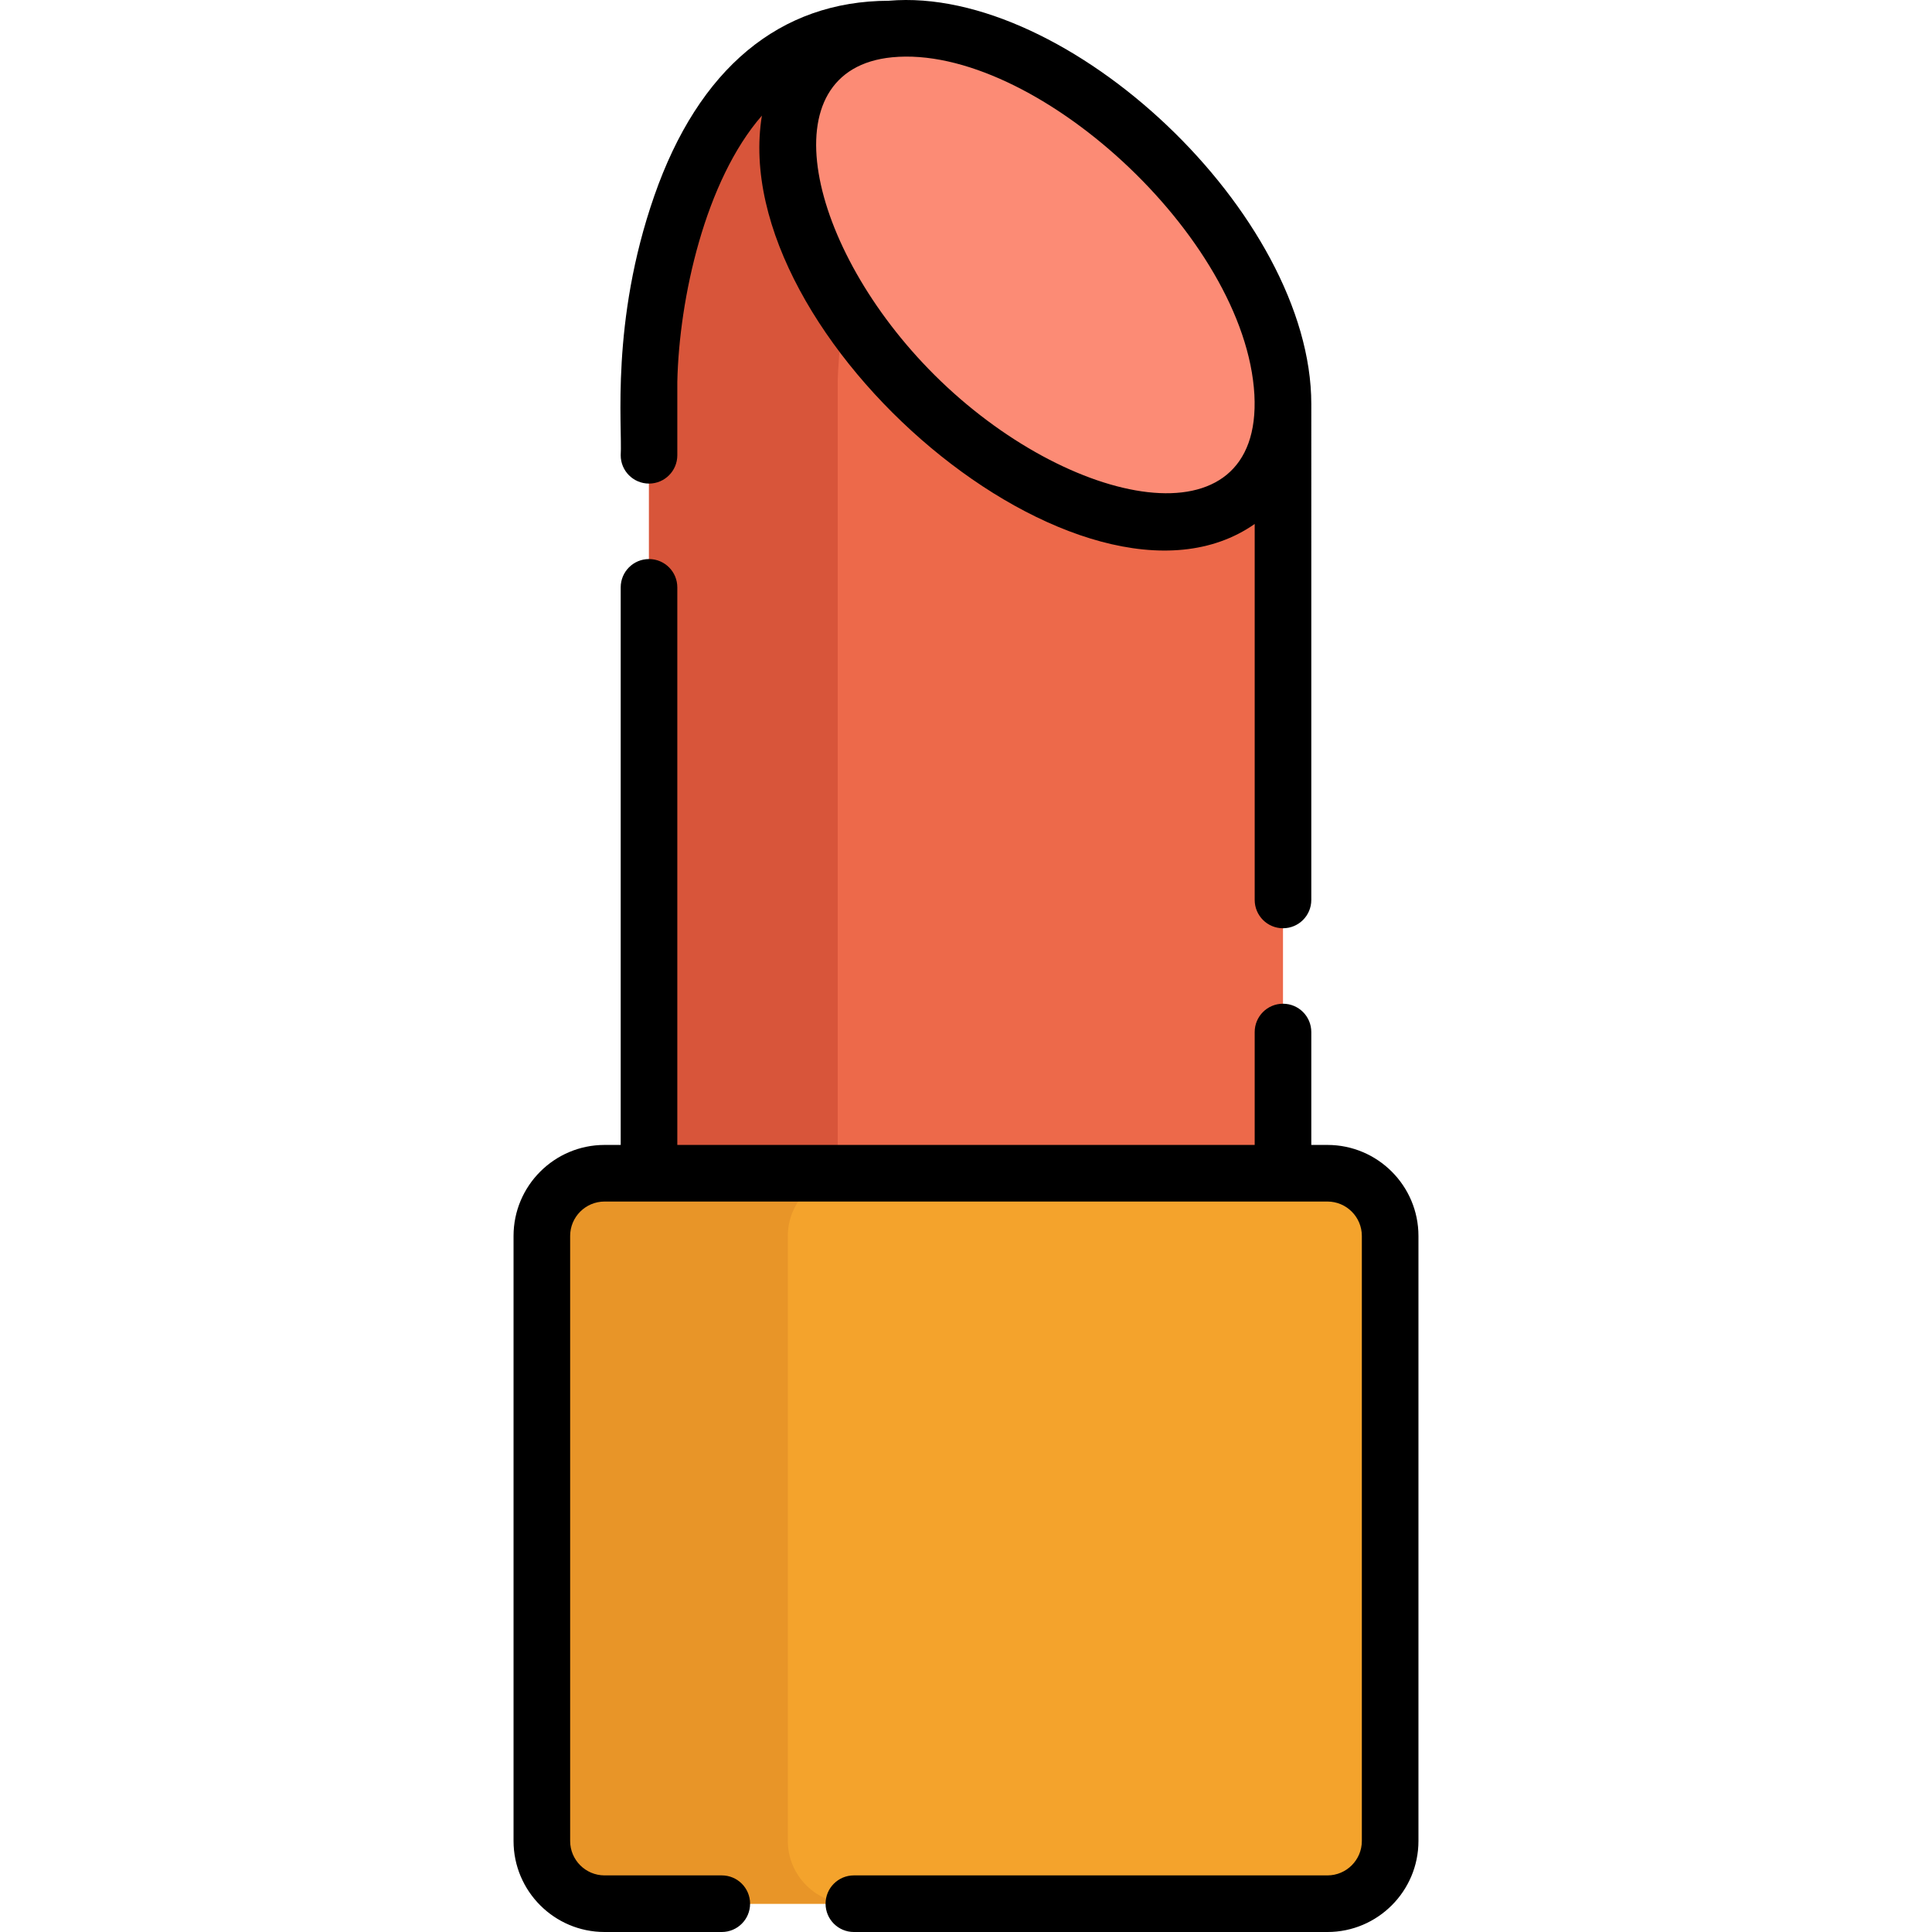 <?xml version="1.0" encoding="iso-8859-1"?>
<!-- Generator: Adobe Illustrator 19.0.0, SVG Export Plug-In . SVG Version: 6.00 Build 0)  -->
<svg version="1.1" id="Capa_1" xmlns="http://www.w3.org/2000/svg" xmlns:xlink="http://www.w3.org/1999/xlink" x="0px" y="0px"
	 viewBox="0 0 512 512" style="enable-background:new 0 0 512 512;" xml:space="preserve">
<path style="fill:#ED694A;" d="M339.979,108.268C341.153,62.892,279.664,3.458,235.73,7.712l-0.014-0.014
	c-62.383,0-63.723,93.432-63.723,93.432c0,7.107,0,206.932,0,209.79h168.014c0-10.684,0-193.221,0-202.626L339.979,108.268z"/>
<path style="fill:#D8553A;" d="M263.819,12.284c-9.639-3.691-19.221-5.43-28.089-4.571l-0.014-0.014
	c-62.383,0-63.723,93.432-63.723,93.432c0,7.107,0,206.932,0,209.79h50.004c0-2.858,0-202.683,0-209.79
	C221.997,101.131,223.011,31.047,263.819,12.284z"/>
<path style="fill:#F4A32C;" d="M351.789,310.921H160.211c-9.139,0-16.615,7.477-16.615,16.615c0,18.446,0,160.448,0,160.348
	c0,9.139,7.477,16.615,16.615,16.615h191.578c9.139,0,16.615-7.477,16.615-16.615c0-30.202,0-160.858,0-160.348
	C368.405,318.397,360.928,310.921,351.789,310.921z"/>
<path style="fill:#E89528;" d="M208.783,487.884c0,0.101,0-141.902,0-160.348c0-9.139,7.477-16.615,16.615-16.615h-65.188
	c-9.139,0-16.615,7.477-16.615,16.615c0,18.446,0,160.448,0,160.348c0,9.139,7.477,16.615,16.615,16.615h65.188
	C216.261,504.499,208.783,497.022,208.783,487.884z"/>
<path style="fill:#FC8B75;" d="M306.413,40.944c31.621,31.486,42.92,71.284,25.238,88.892c-17.683,17.607-57.652,6.356-89.274-25.13
	s-42.92-71.284-25.238-88.892S274.791,9.457,306.413,40.944z"/>
<path d="M351.789,303.42h-4.282v-29.922c0-4.143-3.357-7.501-7.501-7.501s-7.501,3.357-7.501,7.501v29.922H179.494V155.656
	c0-4.143-3.357-7.501-7.501-7.501c-4.143,0-7.501,3.357-7.501,7.501V303.42h-4.281c-13.298,0-24.117,10.818-24.117,24.116v160.347
	c0,13.298,10.819,24.117,24.117,24.117h31.07c4.143,0,7.501-3.357,7.501-7.501s-3.357-7.501-7.501-7.501h-31.07
	c-5.026,0-9.116-4.089-9.116-9.116V327.536c0-5.025,4.089-9.115,9.116-9.115c6.78,0,184.824,0,191.577,0
	c5.025,0,9.115,4.089,9.115,9.115v160.347c0,5.026-4.089,9.116-9.115,9.116H226.285c-4.143,0-7.501,3.357-7.501,7.501
	s3.357,7.501,7.501,7.501h125.504c13.298,0,24.116-10.819,24.116-24.117V327.536C375.906,314.238,365.087,303.42,351.789,303.42z"/>
<path d="M171.994,128.154c4.143,0,7.501-3.357,7.501-7.501v-19.452c0.488-22.26,7.416-53.359,22.419-70.565
	c-9.648,59.039,85.619,139.679,130.593,108.221v99.638c0,4.143,3.357,7.501,7.501,7.501s7.501-3.357,7.501-7.501
	c-0.004-84.115,0.001-88.527,0.001-131.416c0-50.215-64.576-111.002-111.972-106.881c-28.903,0.074-50.396,17.965-62.158,51.75
	c-11.615,33.361-8.418,61.144-8.885,68.705C164.493,124.797,167.851,128.154,171.994,128.154z M236.452,15.178
	c37.359-3.589,93.636,47.561,95.974,89.425c2.145,40.403-49.196,30.195-84.757-5.212C213.882,65.748,203.26,18.396,236.452,15.178z"
	/>
<g>
</g>
<g>
</g>
<g>
</g>
<g>
</g>
<g>
</g>
<g>
</g>
<g>
</g>
<g>
</g>
<g>
</g>
<g>
</g>
<g>
</g>
<g>
</g>
<g>
</g>
<g>
</g>
<g>
</g>
</svg>

